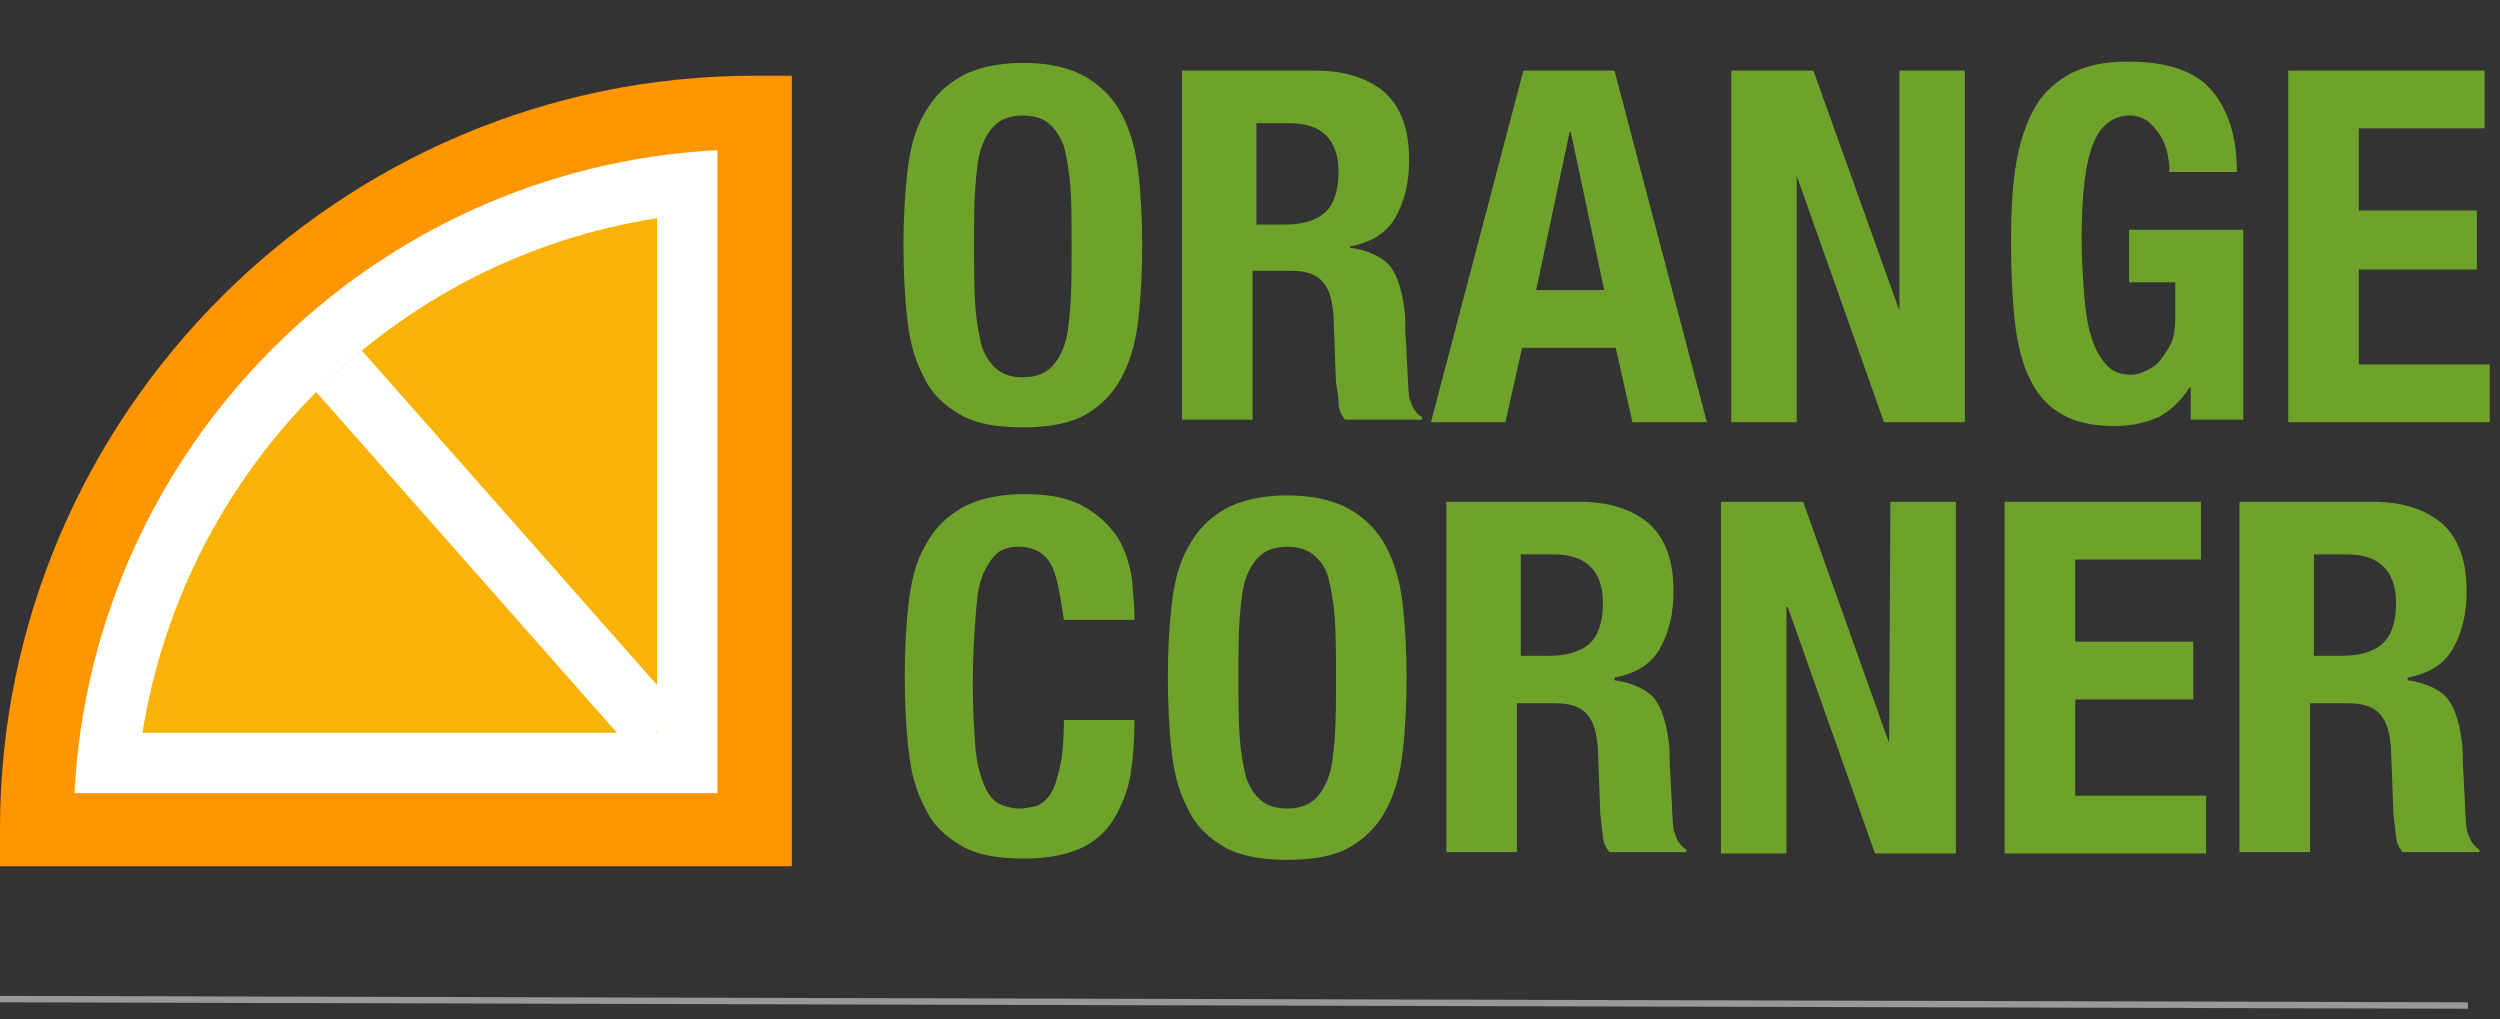 <?xml version="1.0" encoding="utf-8"?>
<!-- Generator: Adobe Illustrator 19.2.0, SVG Export Plug-In . SVG Version: 6.00 Build 0)  -->
<svg version="1.1" id="Layer_1" xmlns="http://www.w3.org/2000/svg" xmlns:xlink="http://www.w3.org/1999/xlink" x="0px" y="0px"
	 viewBox="0 0 194.8 79.4" style="enable-background:new 0 0 194.8 79.4;" xml:space="preserve">
<rect x="0" y="0" width="194.8" height="79.4" fill="#333333" stroke="none"/>
<style type="text/css">
	.st0{fill:#6FA22A;}
	.st1{fill:#FFFFFF;}
	.st2{fill:#FF9600;}
	.st3{fill:#F9B306;}
	.st4{fill:#999999;}
</style>
<g>
	<path class="st0" d="M70.7,13.4c0.2-1.8,0.6-3.3,1.3-4.5c0.7-1.3,1.6-2.2,2.8-2.9s2.9-1.1,4.9-1.1c2.1,0,3.7,0.4,4.9,1.1
		s2.2,1.7,2.8,2.9c0.7,1.3,1.1,2.8,1.3,4.5c0.2,1.8,0.3,3.7,0.3,5.7c0,2.1-0.1,4-0.3,5.8c-0.2,1.7-0.6,3.2-1.3,4.5
		c-0.7,1.3-1.6,2.2-2.8,2.9c-1.2,0.7-2.9,1-4.9,1c-2.1,0-3.7-0.3-4.9-1c-1.2-0.7-2.2-1.6-2.8-2.9c-0.7-1.3-1.1-2.7-1.3-4.5
		c-0.2-1.7-0.3-3.7-0.3-5.8C70.4,17.1,70.5,15.2,70.7,13.4z M76,23.9c0.1,1.3,0.3,2.3,0.5,3.1c0.3,0.8,0.7,1.4,1.2,1.8
		c0.5,0.4,1.2,0.6,2,0.6s1.5-0.2,2-0.6c0.5-0.4,0.9-1,1.2-1.8c0.3-0.8,0.4-1.9,0.5-3.1c0.1-1.3,0.1-2.9,0.1-4.7s0-3.4-0.1-4.7
		c-0.1-1.3-0.3-2.3-0.5-3.1c-0.3-0.8-0.7-1.4-1.2-1.8c-0.5-0.4-1.2-0.6-2-0.6s-1.5,0.2-2,0.6c-0.5,0.4-0.9,1-1.2,1.8
		c-0.3,0.8-0.4,1.9-0.5,3.1c-0.1,1.3-0.1,2.8-0.1,4.7S75.9,22.6,76,23.9z"/>
	<path class="st0" d="M102.5,5.5c2.3,0,4.1,0.6,5.4,1.7c1.3,1.2,1.9,2.9,1.9,5.3c0,1.8-0.4,3.3-1.1,4.5c-0.7,1.2-1.9,1.9-3.5,2.2
		v0.1c1.4,0.2,2.4,0.7,3,1.3c0.6,0.7,1,1.8,1.2,3.3c0.1,0.5,0.1,1.1,0.1,1.7c0,0.6,0.1,1.3,0.1,2c0.1,1.5,0.1,2.6,0.2,3.3
		c0.2,0.8,0.5,1.3,1,1.6v0.2h-6c-0.3-0.4-0.5-0.8-0.5-1.3s-0.1-1-0.2-1.6l-0.2-5.3c-0.1-1.1-0.3-1.9-0.8-2.5
		c-0.5-0.6-1.3-0.9-2.5-0.9h-3v11.6h-5.5V5.5H102.5z M100.1,17.5c1.3,0,2.4-0.3,3.1-0.9c0.7-0.6,1.1-1.7,1.1-3.2
		c0-2.5-1.3-3.8-3.8-3.8h-2.6v7.9H100.1z"/>
	<path class="st0" d="M125.8,5.5l7.2,27.4h-5.8l-1.3-5.8h-7.3l-1.3,5.8h-5.8l7.2-27.4H125.8z M125,22.6l-2.6-12.3h-0.1l-2.6,12.3
		H125z"/>
	<path class="st0" d="M148,24.2L148,24.2L148,5.5h5.1v27.4h-6.3l-6.8-19.2H140v19.2h-5.1V5.5h6.4L148,24.2z"/>
	<path class="st0" d="M168.9,12c-0.1-0.5-0.3-1-0.6-1.5c-0.3-0.4-0.6-0.8-1-1.1C167,9.2,166.5,9,166,9c-1.3,0-2.3,0.7-2.9,2.2
		c-0.6,1.5-0.9,3.9-0.9,7.4c0,1.6,0.1,3.1,0.2,4.4c0.1,1.3,0.3,2.5,0.6,3.4c0.3,0.9,0.7,1.6,1.2,2.1c0.5,0.5,1.1,0.7,1.9,0.7
		c0.3,0,0.7-0.1,1.1-0.3s0.8-0.4,1.1-0.8c0.3-0.4,0.6-0.8,0.9-1.4c0.2-0.5,0.3-1.2,0.3-1.9v-2.8h-3.6v-4.1h8.9v14.8h-4.1v-2.5h-0.1
		c-0.7,1.1-1.5,1.8-2.4,2.3c-0.9,0.4-2.1,0.7-3.4,0.7c-1.7,0-3.1-0.3-4.1-0.9c-1.1-0.6-1.9-1.5-2.5-2.7s-1-2.7-1.2-4.5
		c-0.2-1.8-0.3-3.9-0.3-6.3c0-2.3,0.1-4.3,0.4-6.1c0.3-1.7,0.8-3.2,1.5-4.4c0.7-1.2,1.7-2,2.8-2.6c1.2-0.6,2.6-0.9,4.4-0.9
		c3,0,5.2,0.7,6.5,2.2c1.3,1.5,2,3.6,2,6.4h-5.3C169.1,13.1,169,12.6,168.9,12z"/>
	<path class="st0" d="M193.6,10h-9.8v6.4h9.2V21h-9.2v7.4h10.2v4.5h-15.7V5.5h15.3V10z"/>
</g>
<g>
	<path class="st0" d="M81.9,44c-0.5-0.9-1.3-1.4-2.6-1.4c-0.7,0-1.3,0.2-1.7,0.6c-0.4,0.4-0.8,1-1.1,1.8c-0.3,0.8-0.4,1.9-0.5,3.3
		c-0.1,1.3-0.2,3-0.2,4.9c0,2.1,0.1,3.7,0.2,5s0.4,2.3,0.7,3c0.3,0.7,0.7,1.2,1.1,1.4c0.4,0.2,1,0.4,1.6,0.4c0.5,0,0.9-0.1,1.4-0.2
		c0.4-0.2,0.8-0.5,1.1-1c0.3-0.5,0.5-1.2,0.7-2.1c0.2-0.9,0.3-2.1,0.3-3.6h5.5c0,1.5-0.1,2.9-0.3,4.2c-0.2,1.3-0.7,2.5-1.3,3.5
		c-0.6,1-1.5,1.8-2.6,2.3s-2.6,0.8-4.4,0.8c-2.1,0-3.7-0.3-4.9-1c-1.2-0.7-2.2-1.6-2.8-2.9c-0.7-1.3-1.1-2.7-1.3-4.5
		c-0.2-1.7-0.3-3.7-0.3-5.8c0-2.1,0.1-4,0.3-5.7c0.2-1.8,0.6-3.3,1.3-4.5c0.7-1.3,1.6-2.2,2.8-2.9s2.9-1.1,4.9-1.1
		c2,0,3.5,0.3,4.7,1c1.1,0.6,2,1.5,2.6,2.4c0.6,1,0.9,2,1.1,3.2c0.1,1.1,0.2,2.2,0.2,3.2h-5.5C82.6,46.4,82.4,44.9,81.9,44z"/>
	<path class="st0" d="M91.3,47.1c0.2-1.8,0.6-3.3,1.3-4.5c0.7-1.3,1.6-2.2,2.8-2.9c1.2-0.7,2.9-1.1,4.9-1.1s3.7,0.4,4.9,1.1
		c1.2,0.7,2.2,1.7,2.8,2.9c0.7,1.3,1.1,2.8,1.3,4.5c0.2,1.8,0.3,3.7,0.3,5.7c0,2.1-0.1,4-0.3,5.8c-0.2,1.7-0.6,3.2-1.3,4.5
		c-0.7,1.3-1.6,2.2-2.8,2.9c-1.2,0.7-2.9,1-4.9,1s-3.7-0.3-4.9-1c-1.2-0.7-2.2-1.6-2.8-2.9c-0.7-1.3-1.1-2.7-1.3-4.5
		c-0.2-1.7-0.3-3.7-0.3-5.8C91,50.7,91.1,48.8,91.3,47.1z M96.6,57.5c0.1,1.3,0.3,2.3,0.5,3.1c0.3,0.8,0.7,1.4,1.2,1.8
		c0.5,0.4,1.2,0.6,2,0.6c0.8,0,1.5-0.2,2-0.6c0.5-0.4,0.9-1,1.2-1.8c0.3-0.8,0.4-1.9,0.5-3.1s0.1-2.9,0.1-4.7s0-3.4-0.1-4.7
		c-0.1-1.3-0.3-2.3-0.5-3.1s-0.7-1.4-1.2-1.8c-0.5-0.4-1.2-0.6-2-0.6c-0.8,0-1.5,0.2-2,0.6c-0.5,0.4-0.9,1-1.2,1.8s-0.4,1.9-0.5,3.1
		c-0.1,1.3-0.1,2.8-0.1,4.7S96.5,56.2,96.6,57.5z"/>
	<path class="st0" d="M123.1,39.1c2.3,0,4.1,0.6,5.4,1.7c1.3,1.2,1.9,2.9,1.9,5.3c0,1.8-0.4,3.3-1.1,4.5c-0.7,1.2-1.9,1.9-3.5,2.2
		V53c1.4,0.2,2.4,0.7,3,1.3c0.6,0.7,1,1.8,1.2,3.3c0.1,0.5,0.1,1.1,0.1,1.7c0,0.6,0.1,1.3,0.1,2c0.1,1.5,0.1,2.6,0.2,3.3
		c0.2,0.8,0.5,1.3,1,1.6v0.2h-6c-0.3-0.4-0.5-0.8-0.5-1.3c-0.1-0.5-0.1-1-0.2-1.6l-0.2-5.3c-0.1-1.1-0.3-1.9-0.8-2.5
		c-0.5-0.6-1.3-0.9-2.5-0.9h-3v11.6h-5.5V39.1H123.1z M120.7,51.1c1.3,0,2.4-0.3,3.1-0.9c0.7-0.6,1.1-1.7,1.1-3.2
		c0-2.5-1.3-3.8-3.8-3.8h-2.6v7.9H120.7z"/>
	<path class="st0" d="M147.2,57.9L147.2,57.9l0.1-18.8h5.1v27.4h-6.3l-6.8-19.2h-0.1v19.2h-5.1V39.1h6.4L147.2,57.9z"/>
	<path class="st0" d="M171.5,43.6h-9.8v6.4h9.2v4.5h-9.2V62h10.2v4.5h-15.7V39.1h15.3V43.6z"/>
	<path class="st0" d="M184.9,39.1c2.3,0,4.1,0.6,5.4,1.7c1.3,1.2,1.9,2.9,1.9,5.3c0,1.8-0.4,3.3-1.1,4.5c-0.7,1.2-1.9,1.9-3.5,2.2
		V53c1.4,0.2,2.4,0.7,3,1.3c0.6,0.7,1,1.8,1.2,3.3c0.1,0.5,0.1,1.1,0.1,1.7c0,0.6,0.1,1.3,0.1,2c0.1,1.5,0.1,2.6,0.2,3.3
		c0.2,0.8,0.5,1.3,1,1.6v0.2h-6c-0.3-0.4-0.5-0.8-0.5-1.3c-0.1-0.5-0.1-1-0.2-1.6l-0.2-5.3c-0.1-1.1-0.3-1.9-0.8-2.5
		c-0.5-0.6-1.3-0.9-2.5-0.9h-3v11.6h-5.5V39.1H184.9z M182.5,51.1c1.3,0,2.4-0.3,3.1-0.9c0.7-0.6,1.1-1.7,1.1-3.2
		c0-2.5-1.3-3.8-3.8-3.8h-2.6v7.9H182.5z"/>
</g>
<g>
	<g>
		<path class="st1" d="M58.8,8.7c-30.9,0-55.9,25-55.9,55.9h55.9V8.7z"/>
		<path class="st2" d="M61.7,67.5H0v-2.9C0,32.3,26.4,5.9,58.8,5.9h2.9V67.5z M5.8,61.8h50.1V11.7C28.9,13.1,7.2,34.8,5.8,61.8z"/>
	</g>
	<path class="st3" d="M11.1,57.1C14.4,36.5,30.6,20.2,51.2,17v40.1H11.1z"/>
	
		<rect x="36.4" y="24.2" transform="matrix(0.75 -0.662 0.662 0.75 -18.748 36.419)" class="st1" width="4.8" height="37.5"/>
</g>
<g>
	<polygon class="st4" points="192.3,78.6 0,78.1 0,77.6 192.3,78.1 	"/>
</g>
</svg>
